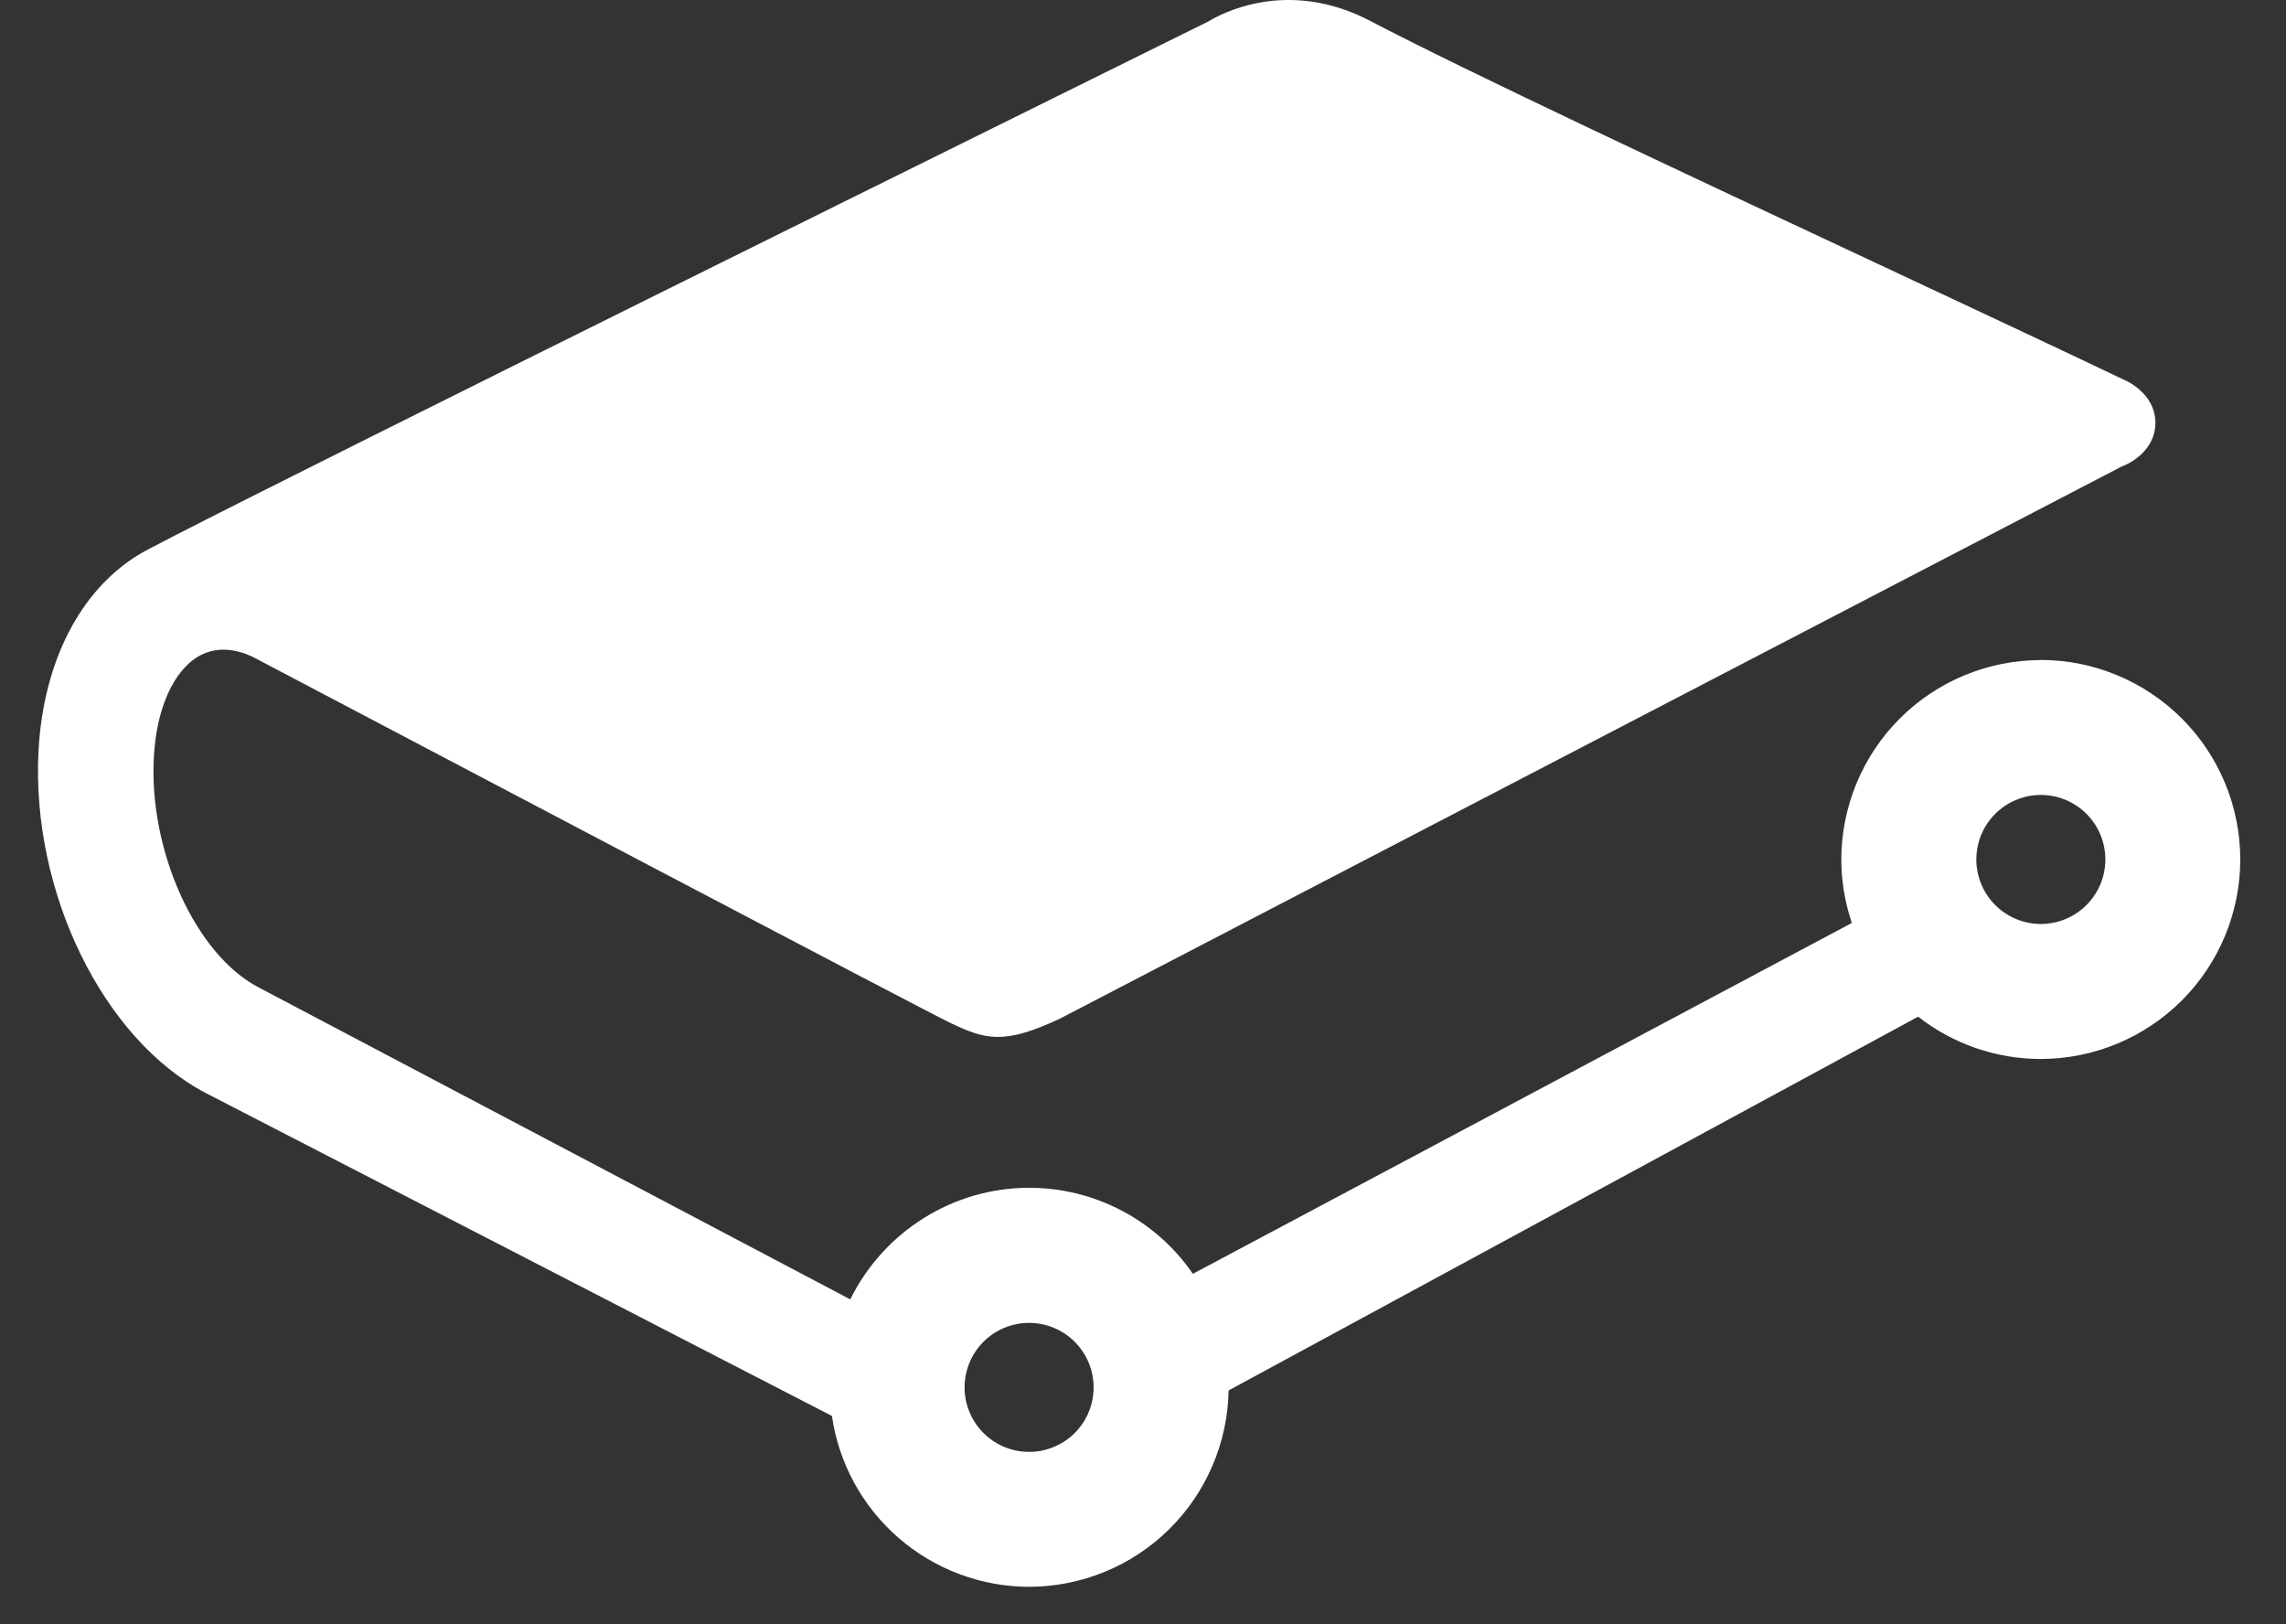 <svg width="38" height="27" viewBox="0 0 38 27" fill="none" xmlns="http://www.w3.org/2000/svg">
<rect x="0" y="0" width="38" height="27" fill="#333333" stroke="none"/>
<path d="M17.108 21.99C17.249 21.99 17.388 22.018 17.518 22.072C17.648 22.126 17.767 22.205 17.866 22.305C17.965 22.405 18.044 22.523 18.098 22.653C18.152 22.783 18.179 22.923 18.179 23.064C18.179 23.204 18.151 23.344 18.097 23.474C18.043 23.604 17.963 23.722 17.864 23.822C17.764 23.921 17.646 24 17.515 24.053C17.385 24.107 17.246 24.135 17.105 24.134C16.821 24.134 16.548 24.021 16.347 23.819C16.146 23.618 16.034 23.345 16.034 23.061C16.035 22.776 16.148 22.504 16.349 22.303C16.551 22.102 16.824 21.989 17.108 21.99ZM33.924 15.359C33.783 15.359 33.644 15.331 33.514 15.277C33.384 15.223 33.266 15.144 33.166 15.044C33.066 14.945 32.988 14.826 32.934 14.696C32.88 14.566 32.852 14.427 32.852 14.286C32.853 14.145 32.88 14.006 32.934 13.876C32.988 13.745 33.067 13.627 33.167 13.528C33.267 13.428 33.385 13.349 33.515 13.296C33.645 13.242 33.785 13.214 33.926 13.214C34.21 13.214 34.483 13.328 34.684 13.529C34.885 13.73 34.997 14.003 34.997 14.287C34.997 14.572 34.884 14.844 34.682 15.045C34.481 15.246 34.209 15.359 33.924 15.359ZM33.924 10.972C33.045 10.973 32.202 11.322 31.58 11.944C30.958 12.566 30.609 13.409 30.608 14.288C30.608 14.643 30.667 14.997 30.783 15.342L19.829 21.174C19.526 20.733 19.119 20.372 18.645 20.123C18.171 19.874 17.644 19.744 17.108 19.744C15.844 19.744 14.692 20.469 14.134 21.599L4.293 16.41C3.253 15.864 2.475 14.152 2.557 12.593C2.6 11.78 2.881 11.149 3.309 10.905C3.581 10.752 3.907 10.764 4.255 10.946L4.319 10.981C6.928 12.354 15.461 16.849 15.821 17.015C16.374 17.273 16.683 17.377 17.628 16.928L35.268 7.755C35.527 7.657 35.829 7.409 35.829 7.032C35.829 6.51 35.289 6.304 35.288 6.304C34.284 5.824 32.742 5.102 31.238 4.397C28.022 2.892 24.378 1.186 22.778 0.348C21.396 -0.376 20.284 0.235 20.086 0.357L19.701 0.547C12.498 4.109 2.858 8.884 2.309 9.218C1.328 9.816 0.719 11.007 0.64 12.485C0.518 14.83 1.712 17.275 3.422 18.17L13.829 23.537C13.943 24.325 14.338 25.046 14.94 25.567C15.542 26.088 16.311 26.376 17.108 26.377C17.978 26.375 18.813 26.033 19.433 25.422C20.052 24.812 20.408 23.982 20.423 23.113L31.885 16.9C32.464 17.354 33.186 17.603 33.924 17.603C34.803 17.602 35.646 17.252 36.268 16.631C36.89 16.009 37.239 15.166 37.24 14.287C37.239 13.407 36.89 12.564 36.268 11.943C35.646 11.321 34.803 10.971 33.924 10.97" fill="white"/>
</svg>
